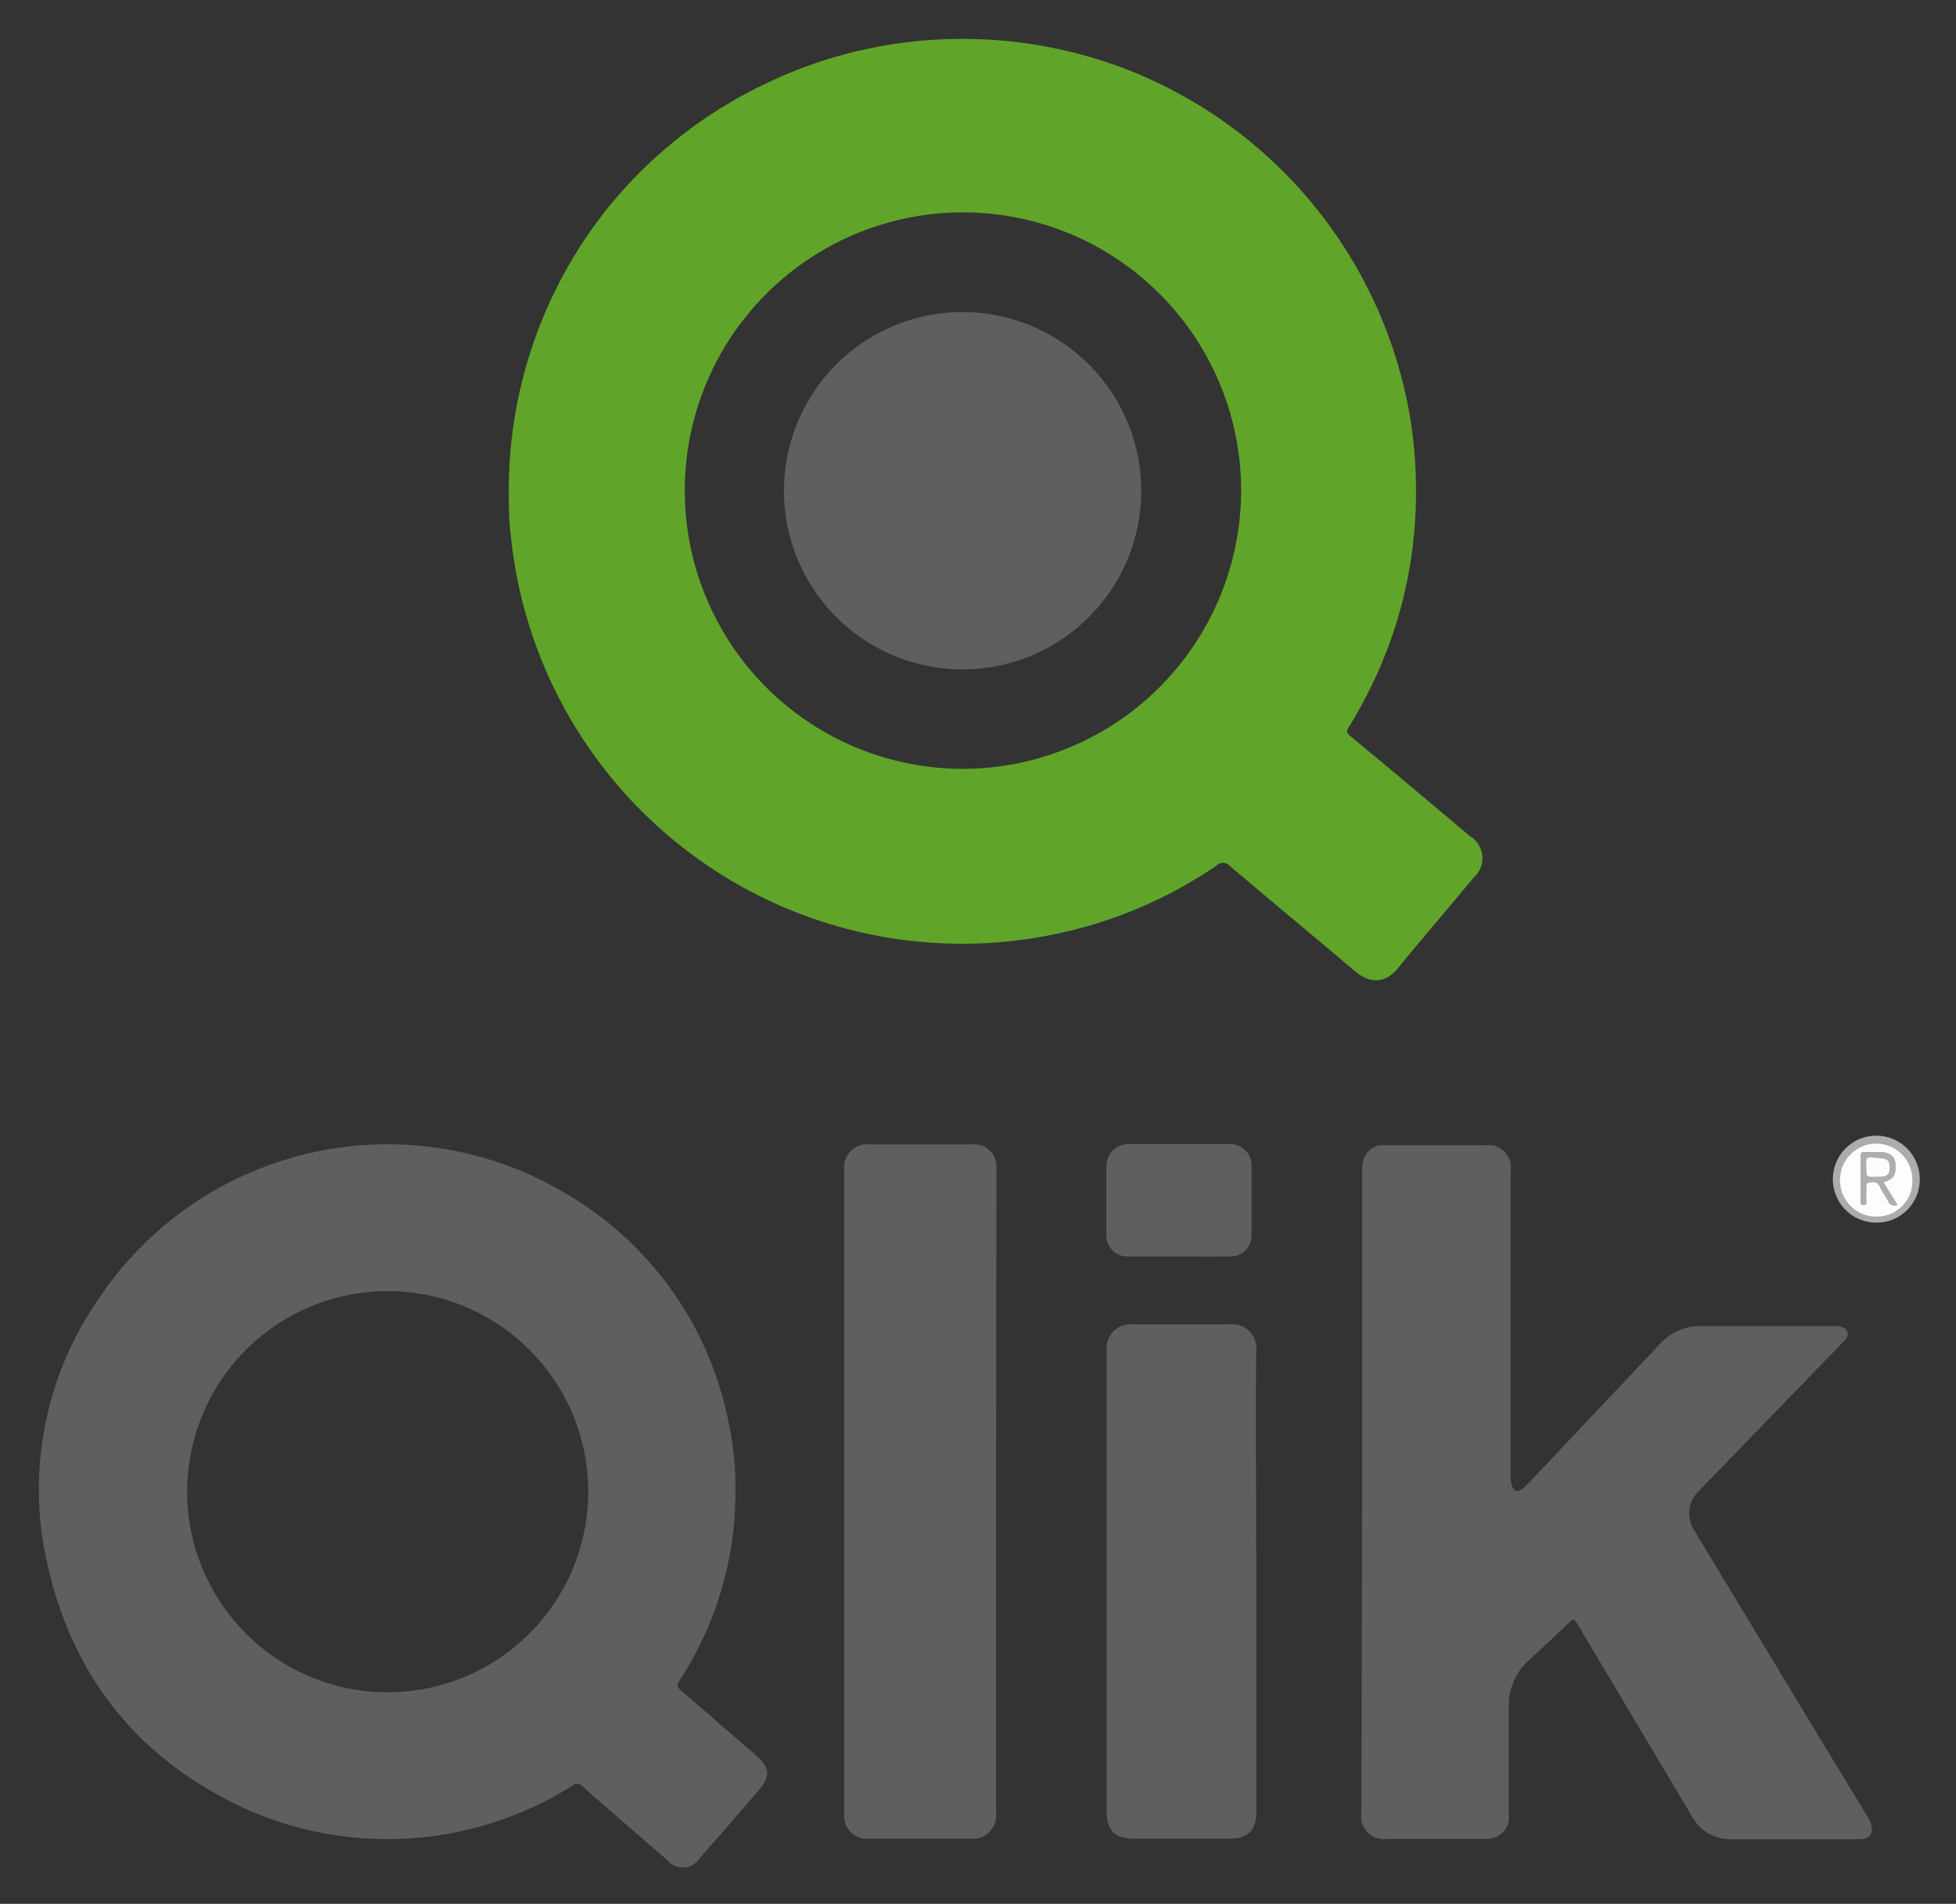 <svg xmlns="http://www.w3.org/2000/svg" role="img" viewBox="68.63 20.88 162.50 158.13"><rect x="68.63" y="20.88" width="162.50" height="158.13" fill="#333333" stroke="none"/><title>Qlik (Data Exploration) logo</title><defs><style>.bef8478c-0ac1-490b-a5f8-48205a612101{fill:#5f5f61}</style></defs><path fill="#60a529" d="M190.79 90.36c-3.32-2.79-6.63-5.58-10-8.36-.32-.26-.28-.44-.1-.74.36-.55.69-1.14 1-1.72A36.64 36.64 0 00185.9 67a38.53 38.53 0 00-.05-11 37.77 37.77 0 00-22.73-29 38 38 0 00-20.31-2.45 37.18 37.18 0 00-10.13 3.07A37.6 37.6 0 00119 38.31a37.47 37.47 0 00-8.1 23.3c0 1.29 0 2.55.17 3.79a37.68 37.68 0 0044.49 33.21 37 37 0 0014.1-5.81.76.76 0 011.13 0c3.46 2.93 6.94 5.81 10.39 8.73 1.07.91 2.39 1.23 3.59-.24 2.07-2.53 4.2-5 6.3-7.53a2.13 2.13 0 00-.28-3.4zm-42.27-5.62a23.11 23.11 0 1123.22-23.16 23.15 23.15 0 01-23.22 23.16z"/><path d="M131.46 166.7c-2.11-1.81-4.19-3.65-6.3-5.45-.32-.26-.31-.44-.09-.76a28.6 28.6 0 004.66-15.75 25.45 25.45 0 00-.54-5.58A28.38 28.38 0 00115.62 120a28.87 28.87 0 00-38.92 8.94 27.72 27.72 0 00-4 22.42c2.24 9.34 7.9 16 16.67 19.91a28.86 28.86 0 0026.86-2.1.53.53 0 01.76.06q3.52 3.09 7.07 6.14a1.65 1.65 0 002.66-.1q2.47-2.82 4.93-5.67c1.01-1.15.94-1.92-.19-2.9zm-30.63-5.26a16.66 16.66 0 1116.67-16.66 16.67 16.67 0 01-16.67 16.66zm80.96-16.64v-26.58a3.31 3.31 0 01.1-.94 1.66 1.66 0 011.71-1.28h8.53a1.86 1.86 0 012 2.14v25.13a3.33 3.33 0 00.09.94c.17.56.45.66.92.3a4 4 0 00.48-.44c3.67-3.88 7.34-7.78 11-11.65a4.43 4.43 0 013.27-1.4h11c.44 0 1 0 1.2.44s-.24.79-.53 1.09l-11.76 12.14a2.57 2.57 0 00-.4 3.33l11.64 19.25c.92 1.53 1.85 3 2.78 4.58a3 3 0 01.2.4c.34.86 0 1.39-.92 1.4h-10.58a3.62 3.62 0 01-3.31-1.88q-4.77-8-9.56-16.05c-.21-.36-.33-.38-.63-.1-1.12 1.08-2.27 2.12-3.4 3.19a5 5 0 00-1.64 3.79v9a1.79 1.79 0 01-1.3 1.95 3.06 3.06 0 01-.8.07h-8a1.9 1.9 0 01-2.15-2.17zm-30.41 0v26.58a2 2 0 01-1.34 2.15 2.41 2.41 0 01-.7.07h-8.47a1.9 1.9 0 01-2.1-2.12v-53.36a1.93 1.93 0 012.19-2.18h8a6 6 0 01.85 0 1.82 1.82 0 011.6 1.78v.4zm21.62 7.39v19.16c0 1.58-.67 2.25-2.25 2.25h-7.93c-1.57 0-2.25-.69-2.25-2.27v-38.21a2 2 0 012.19-2.24h8a2 2 0 012.23 2.26c-.05 6.35.01 12.7.01 19.05z" class="bef8478c-0ac1-490b-a5f8-48205a612101"/><path fill="#5f5f60" d="M166.5 125.24h-4.06a1.76 1.76 0 01-1.9-1.86v-5.67a1.83 1.83 0 012-1.8h8.07a1.79 1.79 0 012 1.88v5.77a1.74 1.74 0 01-1.88 1.68c-1.39.02-2.81 0-4.23 0z"/><path fill="#abadac" d="M224.52 122.43a3.61 3.61 0 113.6-3.59 3.58 3.58 0 01-3.6 3.59z"/><path fill="#fcfdfd" d="M224.5 121.93a3 3 0 01-3-3.06 3 3 0 116 0 2.94 2.94 0 01-3 3.06z"/><path d="M163.44 61.71a14.84 14.84 0 11-14.89-14.91 14.85 14.85 0 0114.89 14.91z" class="bef8478c-0ac1-490b-a5f8-48205a612101"/><path fill="#acafae" d="M225.12 119.09l1.17 1.87a.57.57 0 01-.8-.3c-.23-.42-.51-.82-.72-1.25s-.55-.33-.86-.3-.2.37-.21.57a9.2 9.2 0 000 1c0 .18 0 .29-.25.29s-.25-.1-.25-.28v-3.86c0-.19.08-.27.27-.27h1.55c.75.09 1.07.43 1.1 1.07.04.89-.18 1.2-1 1.46z"/><path fill="#fbfdfd" d="M224.46 118.62h-.45c-.15 0-.32-.09-.32-.32 0-1.53-.25-1.32 1.26-1.2.49 0 .69.3.67.81s-.21.68-.71.7h-.45z"/></svg>